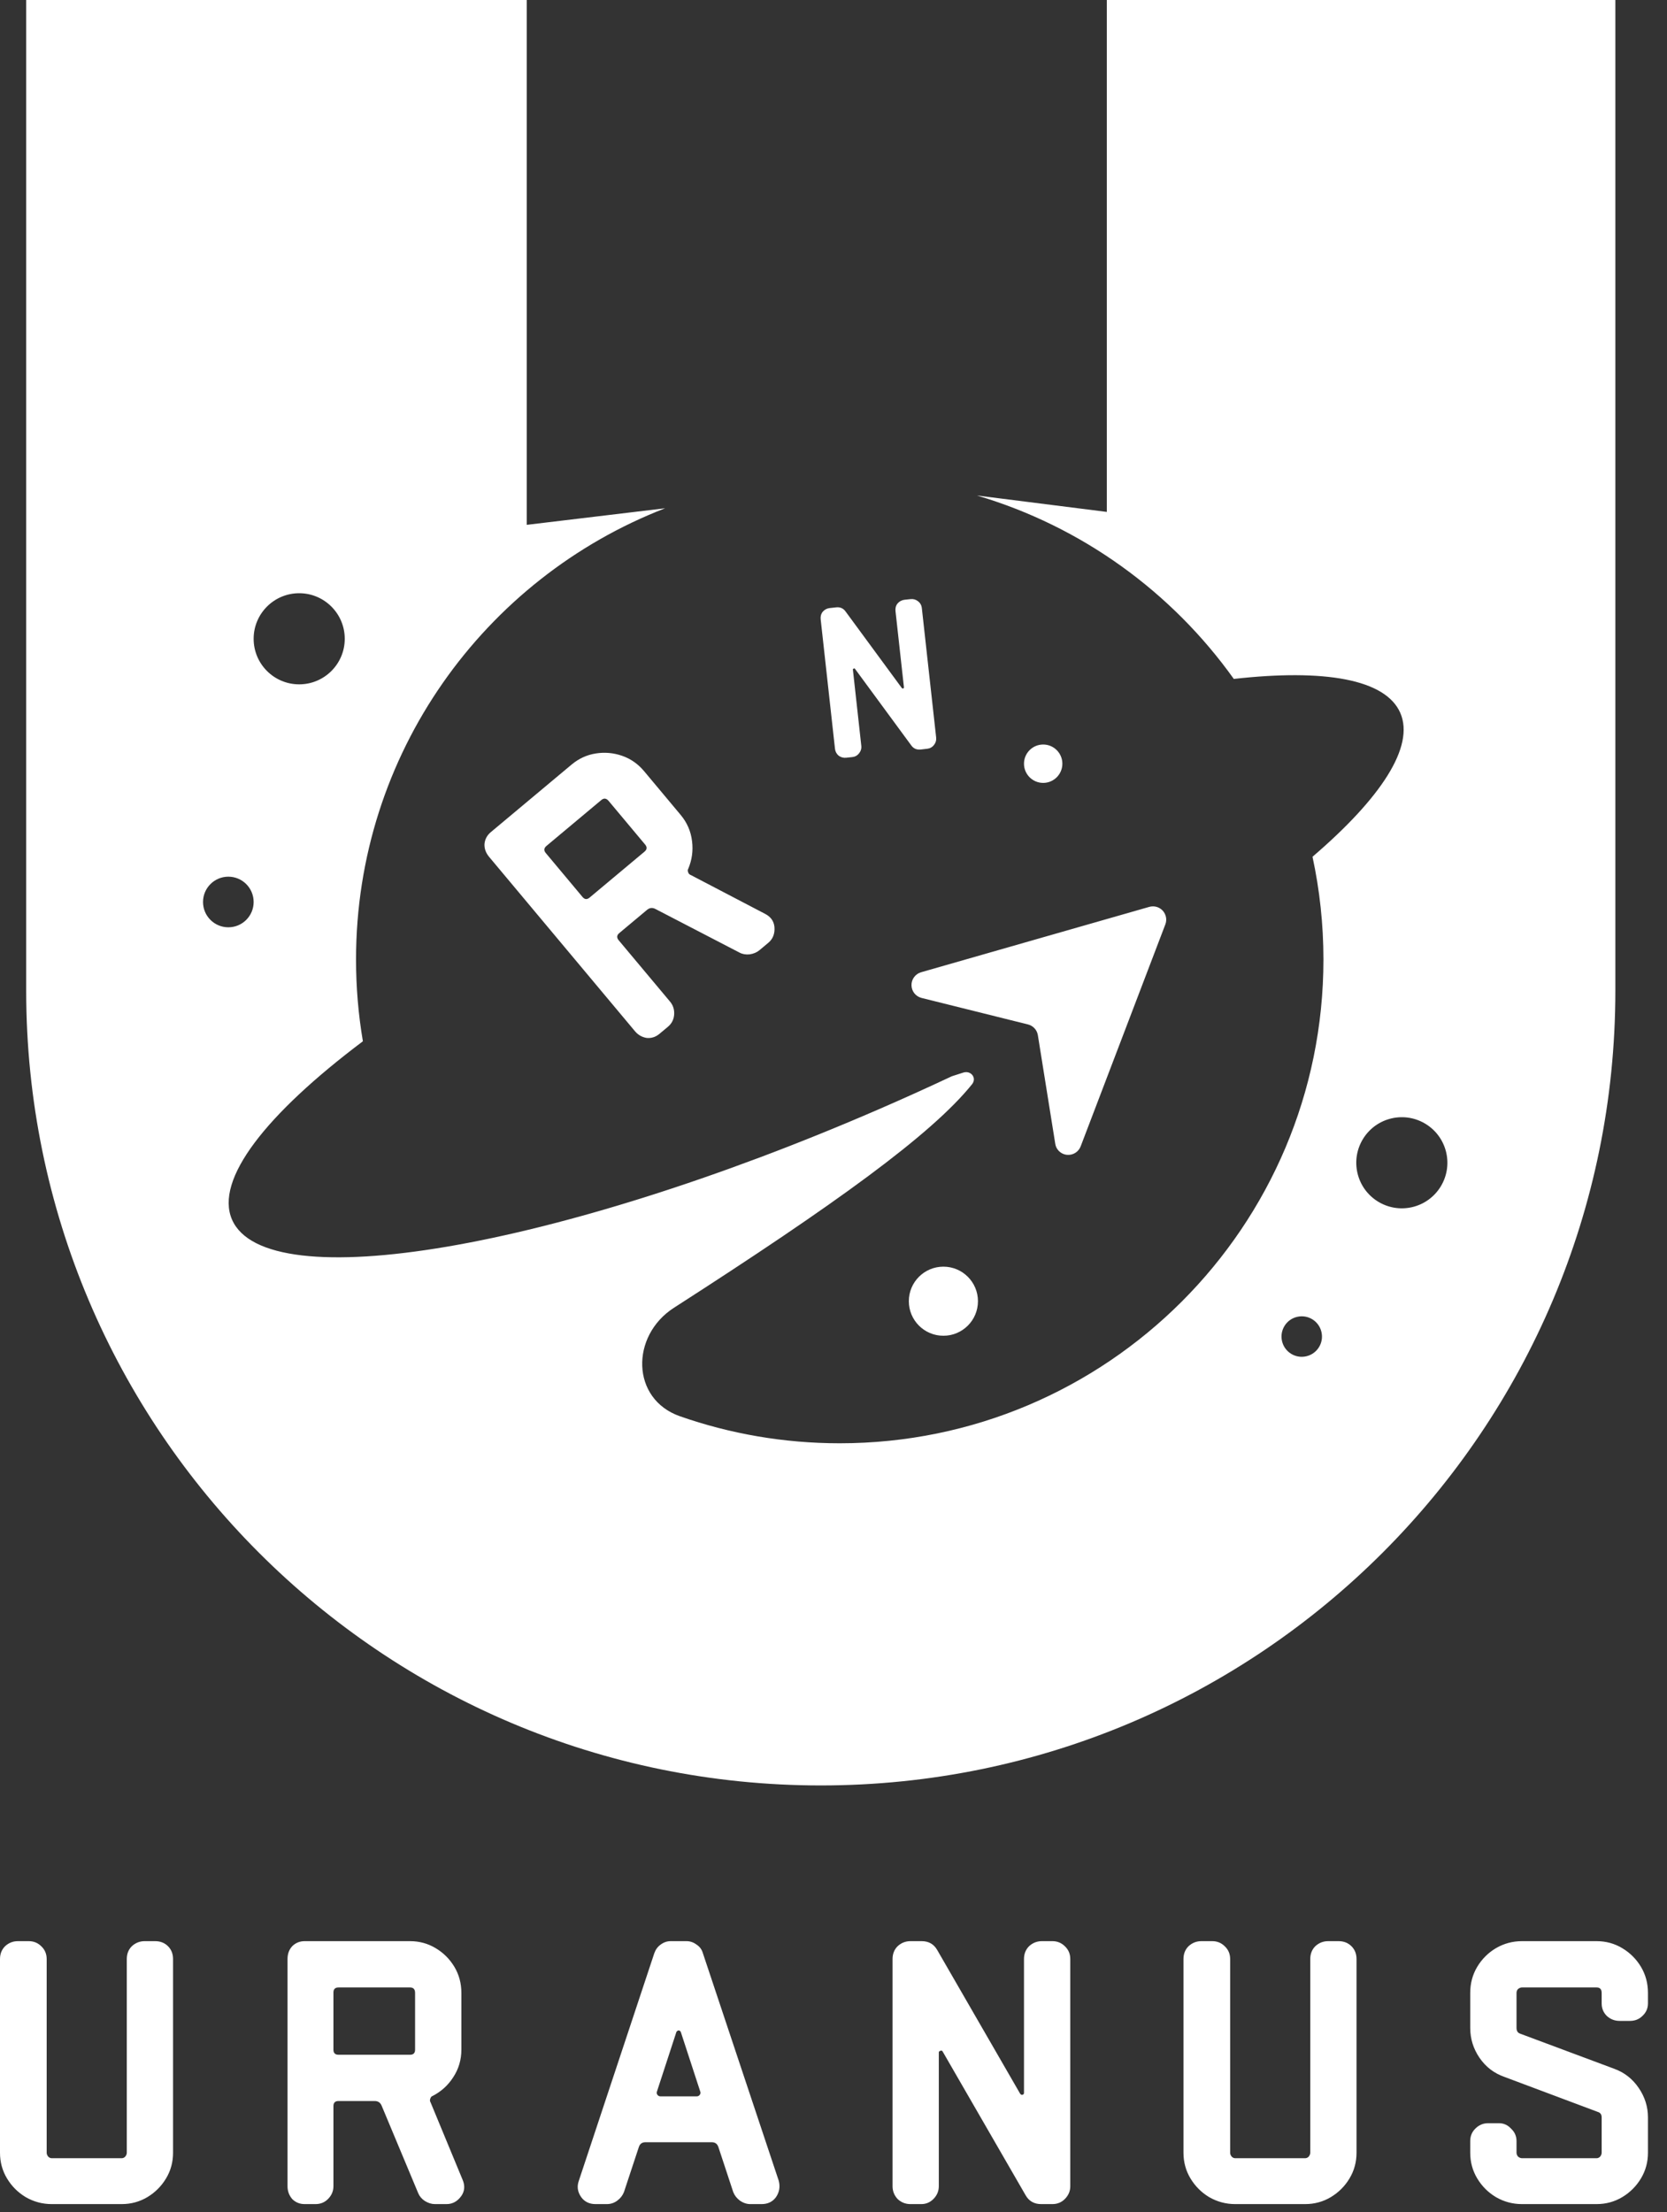 <svg width="52" height="69" viewBox="0 0 52 69" fill="none" xmlns="http://www.w3.org/2000/svg">
<rect x="0" y="0" width="52" height="69" fill="#333333" stroke="none"/>
<path fill-rule="evenodd" clip-rule="evenodd" d="M16.432 0H0.817V30.902C0.817 44.592 11.914 55.689 25.603 55.689C39.292 55.689 50.389 44.592 50.389 30.902V0H34.526V15.967L30.473 15.455C33.744 16.42 36.553 18.465 38.487 21.176C41.312 20.859 43.223 21.182 43.681 22.237C44.136 23.287 43.08 24.89 40.942 26.723C41.165 27.756 41.283 28.828 41.283 29.928C41.283 38.261 34.527 45.017 26.194 45.017C24.448 45.017 22.77 44.72 21.21 44.174C19.682 43.639 19.663 41.663 21.025 40.789C26.036 37.569 29.054 35.395 30.322 33.818C30.479 33.622 30.287 33.378 30.047 33.455L29.692 33.569C28.945 33.92 28.179 34.267 27.396 34.606C17.332 38.97 8.307 40.507 7.237 38.039C6.695 36.789 8.298 34.752 11.32 32.478C11.179 31.649 11.106 30.797 11.106 29.928C11.106 23.515 15.106 18.037 20.748 15.853L16.432 16.37V0ZM45.113 35.948C45.289 36.712 44.813 37.475 44.048 37.652C43.284 37.828 42.521 37.352 42.344 36.587C42.167 35.823 42.644 35.06 43.408 34.883C44.173 34.706 44.936 35.183 45.113 35.948ZM9.333 21.345C10.117 21.345 10.754 20.709 10.754 19.924C10.754 19.14 10.117 18.503 9.333 18.503C8.548 18.503 7.912 19.14 7.912 19.924C7.912 20.709 8.548 21.345 9.333 21.345ZM7.912 28.134C7.912 28.57 7.559 28.923 7.123 28.923C6.687 28.923 6.333 28.57 6.333 28.134C6.333 27.698 6.687 27.344 7.123 27.344C7.559 27.344 7.912 27.698 7.912 28.134ZM40.748 42.303C41.088 42.225 41.3 41.886 41.221 41.546C41.143 41.206 40.804 40.994 40.464 41.073C40.124 41.151 39.913 41.49 39.991 41.83C40.069 42.17 40.409 42.382 40.748 42.303ZM5.398 67.146C5.398 67.437 5.326 67.704 5.18 67.946C5.034 68.189 4.84 68.383 4.598 68.529C4.355 68.674 4.088 68.747 3.797 68.747H1.613C1.322 68.747 1.051 68.674 0.801 68.529C0.558 68.383 0.364 68.189 0.218 67.946C0.073 67.704 0 67.437 0 67.146V61.104C0 60.943 0.053 60.809 0.158 60.704C0.271 60.599 0.404 60.546 0.558 60.546H0.898C1.051 60.546 1.181 60.599 1.286 60.704C1.399 60.809 1.456 60.943 1.456 61.104V67.146C1.456 67.186 1.472 67.227 1.504 67.267C1.537 67.299 1.573 67.316 1.613 67.316H3.797C3.838 67.316 3.874 67.299 3.906 67.267C3.939 67.227 3.955 67.186 3.955 67.146V61.104C3.955 60.943 4.007 60.809 4.112 60.704C4.226 60.599 4.359 60.546 4.513 60.546H4.84C5.002 60.546 5.136 60.599 5.241 60.704C5.346 60.809 5.398 60.943 5.398 61.104V67.146ZM14.428 67.983C14.509 68.169 14.497 68.339 14.392 68.492C14.271 68.662 14.117 68.747 13.931 68.747H13.567C13.462 68.747 13.357 68.715 13.252 68.65C13.155 68.585 13.086 68.504 13.046 68.407L11.905 65.678C11.865 65.581 11.792 65.532 11.687 65.532H10.559C10.454 65.532 10.401 65.585 10.401 65.69V68.189C10.401 68.343 10.344 68.476 10.231 68.589C10.126 68.695 9.997 68.747 9.843 68.747H9.503C9.35 68.747 9.22 68.695 9.115 68.589C9.018 68.476 8.969 68.343 8.969 68.189V61.104C8.969 60.943 9.018 60.809 9.115 60.704C9.22 60.599 9.35 60.546 9.503 60.546H12.791C13.082 60.546 13.349 60.619 13.591 60.765C13.834 60.91 14.028 61.104 14.174 61.347C14.319 61.59 14.392 61.861 14.392 62.16V63.931C14.392 64.246 14.307 64.534 14.137 64.792C13.976 65.043 13.761 65.237 13.494 65.375C13.462 65.383 13.438 65.411 13.422 65.46C13.405 65.5 13.409 65.54 13.434 65.581L14.428 67.983ZM12.948 63.931V62.16C12.948 62.047 12.896 61.99 12.791 61.99H10.559C10.454 61.99 10.401 62.043 10.401 62.148V63.931C10.401 64.036 10.454 64.089 10.559 64.089H12.791C12.896 64.089 12.948 64.036 12.948 63.931ZM24.292 68.019C24.34 68.205 24.312 68.375 24.207 68.529C24.102 68.674 23.952 68.747 23.758 68.747H23.406C23.293 68.747 23.184 68.711 23.079 68.638C22.982 68.565 22.913 68.476 22.872 68.371L22.412 66.976C22.379 66.871 22.311 66.818 22.205 66.818H20.131C20.026 66.818 19.957 66.871 19.925 66.976L19.464 68.371C19.423 68.476 19.355 68.565 19.257 68.638C19.16 68.711 19.051 68.747 18.93 68.747H18.578C18.384 68.747 18.234 68.674 18.129 68.529C18.016 68.367 17.992 68.197 18.056 68.019L20.41 60.922C20.45 60.809 20.515 60.72 20.604 60.656C20.701 60.583 20.806 60.546 20.919 60.546H21.417C21.53 60.546 21.635 60.583 21.732 60.656C21.829 60.72 21.894 60.809 21.926 60.922L24.292 68.019ZM21.841 65.229L21.235 63.373C21.194 63.316 21.15 63.316 21.101 63.373L20.495 65.229C20.479 65.269 20.483 65.306 20.507 65.338C20.531 65.371 20.564 65.387 20.604 65.387H21.732C21.773 65.387 21.805 65.371 21.829 65.338C21.854 65.306 21.858 65.269 21.841 65.229ZM33.386 68.189C33.386 68.343 33.329 68.476 33.216 68.589C33.111 68.695 32.981 68.747 32.828 68.747H32.476C32.258 68.747 32.096 68.654 31.991 68.468L29.407 63.992C29.391 63.959 29.366 63.951 29.334 63.967C29.302 63.975 29.285 63.992 29.285 64.016V68.189C29.285 68.343 29.229 68.476 29.116 68.589C29.011 68.695 28.885 68.747 28.74 68.747H28.4C28.246 68.747 28.113 68.695 28 68.589C27.895 68.476 27.842 68.343 27.842 68.189V61.104C27.842 60.943 27.895 60.809 28 60.704C28.113 60.599 28.246 60.546 28.4 60.546H28.752C28.97 60.546 29.132 60.639 29.237 60.825L31.821 65.302C31.845 65.334 31.869 65.346 31.894 65.338C31.926 65.33 31.942 65.31 31.942 65.278V61.104C31.942 60.943 31.995 60.809 32.1 60.704C32.213 60.599 32.347 60.546 32.5 60.546H32.828C32.981 60.546 33.111 60.599 33.216 60.704C33.329 60.809 33.386 60.943 33.386 61.104V68.189ZM42.315 67.146C42.315 67.437 42.242 67.704 42.097 67.946C41.951 68.189 41.757 68.383 41.514 68.529C41.272 68.674 41.005 68.747 40.714 68.747H38.53C38.239 68.747 37.968 68.674 37.717 68.529C37.475 68.383 37.281 68.189 37.135 67.946C36.99 67.704 36.917 67.437 36.917 67.146V61.104C36.917 60.943 36.969 60.809 37.075 60.704C37.188 60.599 37.321 60.546 37.475 60.546H37.815C37.968 60.546 38.098 60.599 38.203 60.704C38.316 60.809 38.373 60.943 38.373 61.104V67.146C38.373 67.186 38.389 67.227 38.421 67.267C38.453 67.299 38.49 67.316 38.53 67.316H40.714C40.754 67.316 40.791 67.299 40.823 67.267C40.855 67.227 40.872 67.186 40.872 67.146V61.104C40.872 60.943 40.924 60.809 41.029 60.704C41.142 60.599 41.276 60.546 41.43 60.546H41.757C41.919 60.546 42.052 60.599 42.157 60.704C42.263 60.809 42.315 60.943 42.315 61.104V67.146ZM51.406 67.146C51.406 67.437 51.333 67.704 51.188 67.946C51.042 68.189 50.848 68.383 50.605 68.529C50.363 68.674 50.096 68.747 49.805 68.747H47.475C47.184 68.747 46.913 68.674 46.663 68.529C46.42 68.383 46.226 68.189 46.08 67.946C45.935 67.704 45.862 67.437 45.862 67.146V66.782C45.862 66.628 45.914 66.499 46.02 66.394C46.133 66.28 46.266 66.224 46.42 66.224H46.76C46.905 66.224 47.031 66.28 47.136 66.394C47.249 66.499 47.306 66.628 47.306 66.782V67.146C47.306 67.186 47.322 67.227 47.354 67.267C47.395 67.299 47.435 67.316 47.475 67.316H49.805C49.845 67.316 49.881 67.299 49.914 67.267C49.946 67.227 49.962 67.186 49.962 67.146V66.042C49.962 65.953 49.922 65.896 49.841 65.872L46.929 64.78C46.606 64.667 46.347 64.469 46.153 64.186C45.959 63.903 45.862 63.591 45.862 63.252V62.16C45.862 61.861 45.935 61.59 46.08 61.347C46.226 61.104 46.42 60.91 46.663 60.765C46.913 60.619 47.184 60.546 47.475 60.546H49.805C50.096 60.546 50.363 60.619 50.605 60.765C50.848 60.91 51.042 61.104 51.188 61.347C51.333 61.59 51.406 61.861 51.406 62.16V62.487C51.406 62.641 51.349 62.77 51.236 62.876C51.131 62.981 51.002 63.033 50.848 63.033H50.52C50.367 63.033 50.233 62.981 50.12 62.876C50.015 62.77 49.962 62.641 49.962 62.487V62.16C49.962 62.047 49.91 61.99 49.805 61.99H47.475C47.435 61.99 47.395 62.006 47.354 62.038C47.322 62.071 47.306 62.111 47.306 62.16V63.252C47.306 63.349 47.346 63.409 47.427 63.434L50.35 64.525C50.666 64.639 50.921 64.837 51.115 65.12C51.309 65.403 51.406 65.71 51.406 66.042V67.146ZM33.019 35.888C32.963 35.828 32.928 35.753 32.917 35.672L32.375 32.289C32.362 32.209 32.326 32.134 32.272 32.075C32.217 32.015 32.146 31.973 32.067 31.953L28.742 31.125C28.654 31.102 28.577 31.051 28.521 30.98C28.465 30.909 28.434 30.821 28.433 30.73C28.431 30.64 28.459 30.552 28.513 30.479C28.566 30.406 28.642 30.352 28.729 30.326L35.854 28.285C35.928 28.265 36.005 28.265 36.079 28.286C36.152 28.307 36.218 28.348 36.27 28.404C36.321 28.46 36.356 28.53 36.371 28.605C36.386 28.68 36.379 28.757 36.353 28.828L33.711 35.753C33.679 35.839 33.619 35.912 33.541 35.96C33.463 36.008 33.371 36.029 33.28 36.019C33.18 36.009 33.087 35.962 33.019 35.888ZM29.13 23.241C29.188 23.17 29.211 23.09 29.202 23.003L28.756 18.97C28.746 18.877 28.705 18.805 28.634 18.752C28.567 18.699 28.49 18.677 28.403 18.687L28.216 18.707C28.129 18.717 28.056 18.756 27.998 18.823C27.945 18.889 27.924 18.968 27.934 19.06L28.197 21.436C28.199 21.454 28.191 21.467 28.173 21.474C28.159 21.48 28.145 21.474 28.129 21.457L26.376 19.072C26.305 18.973 26.207 18.93 26.082 18.944L25.882 18.966C25.795 18.975 25.722 19.014 25.664 19.081C25.611 19.147 25.59 19.226 25.6 19.318L26.046 23.352C26.055 23.439 26.093 23.512 26.16 23.57C26.232 23.622 26.311 23.644 26.398 23.634L26.592 23.613C26.675 23.604 26.743 23.566 26.796 23.499C26.853 23.428 26.877 23.348 26.867 23.261L26.605 20.885C26.603 20.871 26.611 20.861 26.629 20.854C26.647 20.843 26.661 20.846 26.672 20.864L28.425 23.249C28.497 23.349 28.595 23.391 28.719 23.378L28.919 23.355C29.006 23.346 29.077 23.308 29.13 23.241ZM23.859 28.5C24.04 28.591 24.14 28.729 24.158 28.914C24.174 29.122 24.11 29.286 23.968 29.405L23.688 29.639C23.608 29.706 23.506 29.749 23.384 29.767C23.268 29.779 23.164 29.762 23.07 29.713L20.444 28.351C20.351 28.303 20.264 28.312 20.183 28.38L19.318 29.103C19.237 29.171 19.231 29.245 19.298 29.326L20.902 31.242C21 31.36 21.042 31.499 21.028 31.658C21.015 31.806 20.95 31.93 20.832 32.028L20.571 32.246C20.453 32.345 20.32 32.388 20.172 32.374C20.025 32.35 19.902 32.279 19.804 32.161L15.258 26.727C15.154 26.602 15.106 26.469 15.113 26.326C15.126 26.178 15.192 26.055 15.309 25.956L17.831 23.847C18.055 23.66 18.306 23.545 18.585 23.501C18.865 23.457 19.138 23.481 19.406 23.574C19.673 23.666 19.903 23.827 20.095 24.057L21.231 25.416C21.433 25.657 21.552 25.932 21.588 26.24C21.625 26.536 21.585 26.822 21.469 27.099C21.449 27.126 21.449 27.163 21.467 27.211C21.481 27.252 21.51 27.28 21.555 27.296L23.859 28.5ZM20.124 26.342L18.987 24.983C18.915 24.896 18.838 24.887 18.757 24.954L17.045 26.386C16.965 26.454 16.958 26.528 17.026 26.608L18.17 27.976C18.237 28.057 18.311 28.064 18.392 27.996L20.104 26.564C20.185 26.496 20.191 26.422 20.124 26.342ZM32.541 24.419C32.871 24.419 33.139 24.151 33.139 23.82C33.139 23.49 32.871 23.222 32.541 23.222C32.21 23.222 31.942 23.49 31.942 23.82C31.942 24.151 32.21 24.419 32.541 24.419ZM30.506 40.585C30.506 41.181 30.023 41.663 29.428 41.663C28.833 41.663 28.35 41.181 28.35 40.585C28.35 39.99 28.833 39.508 29.428 39.508C30.023 39.508 30.506 39.99 30.506 40.585Z" fill="white"/>
</svg>

